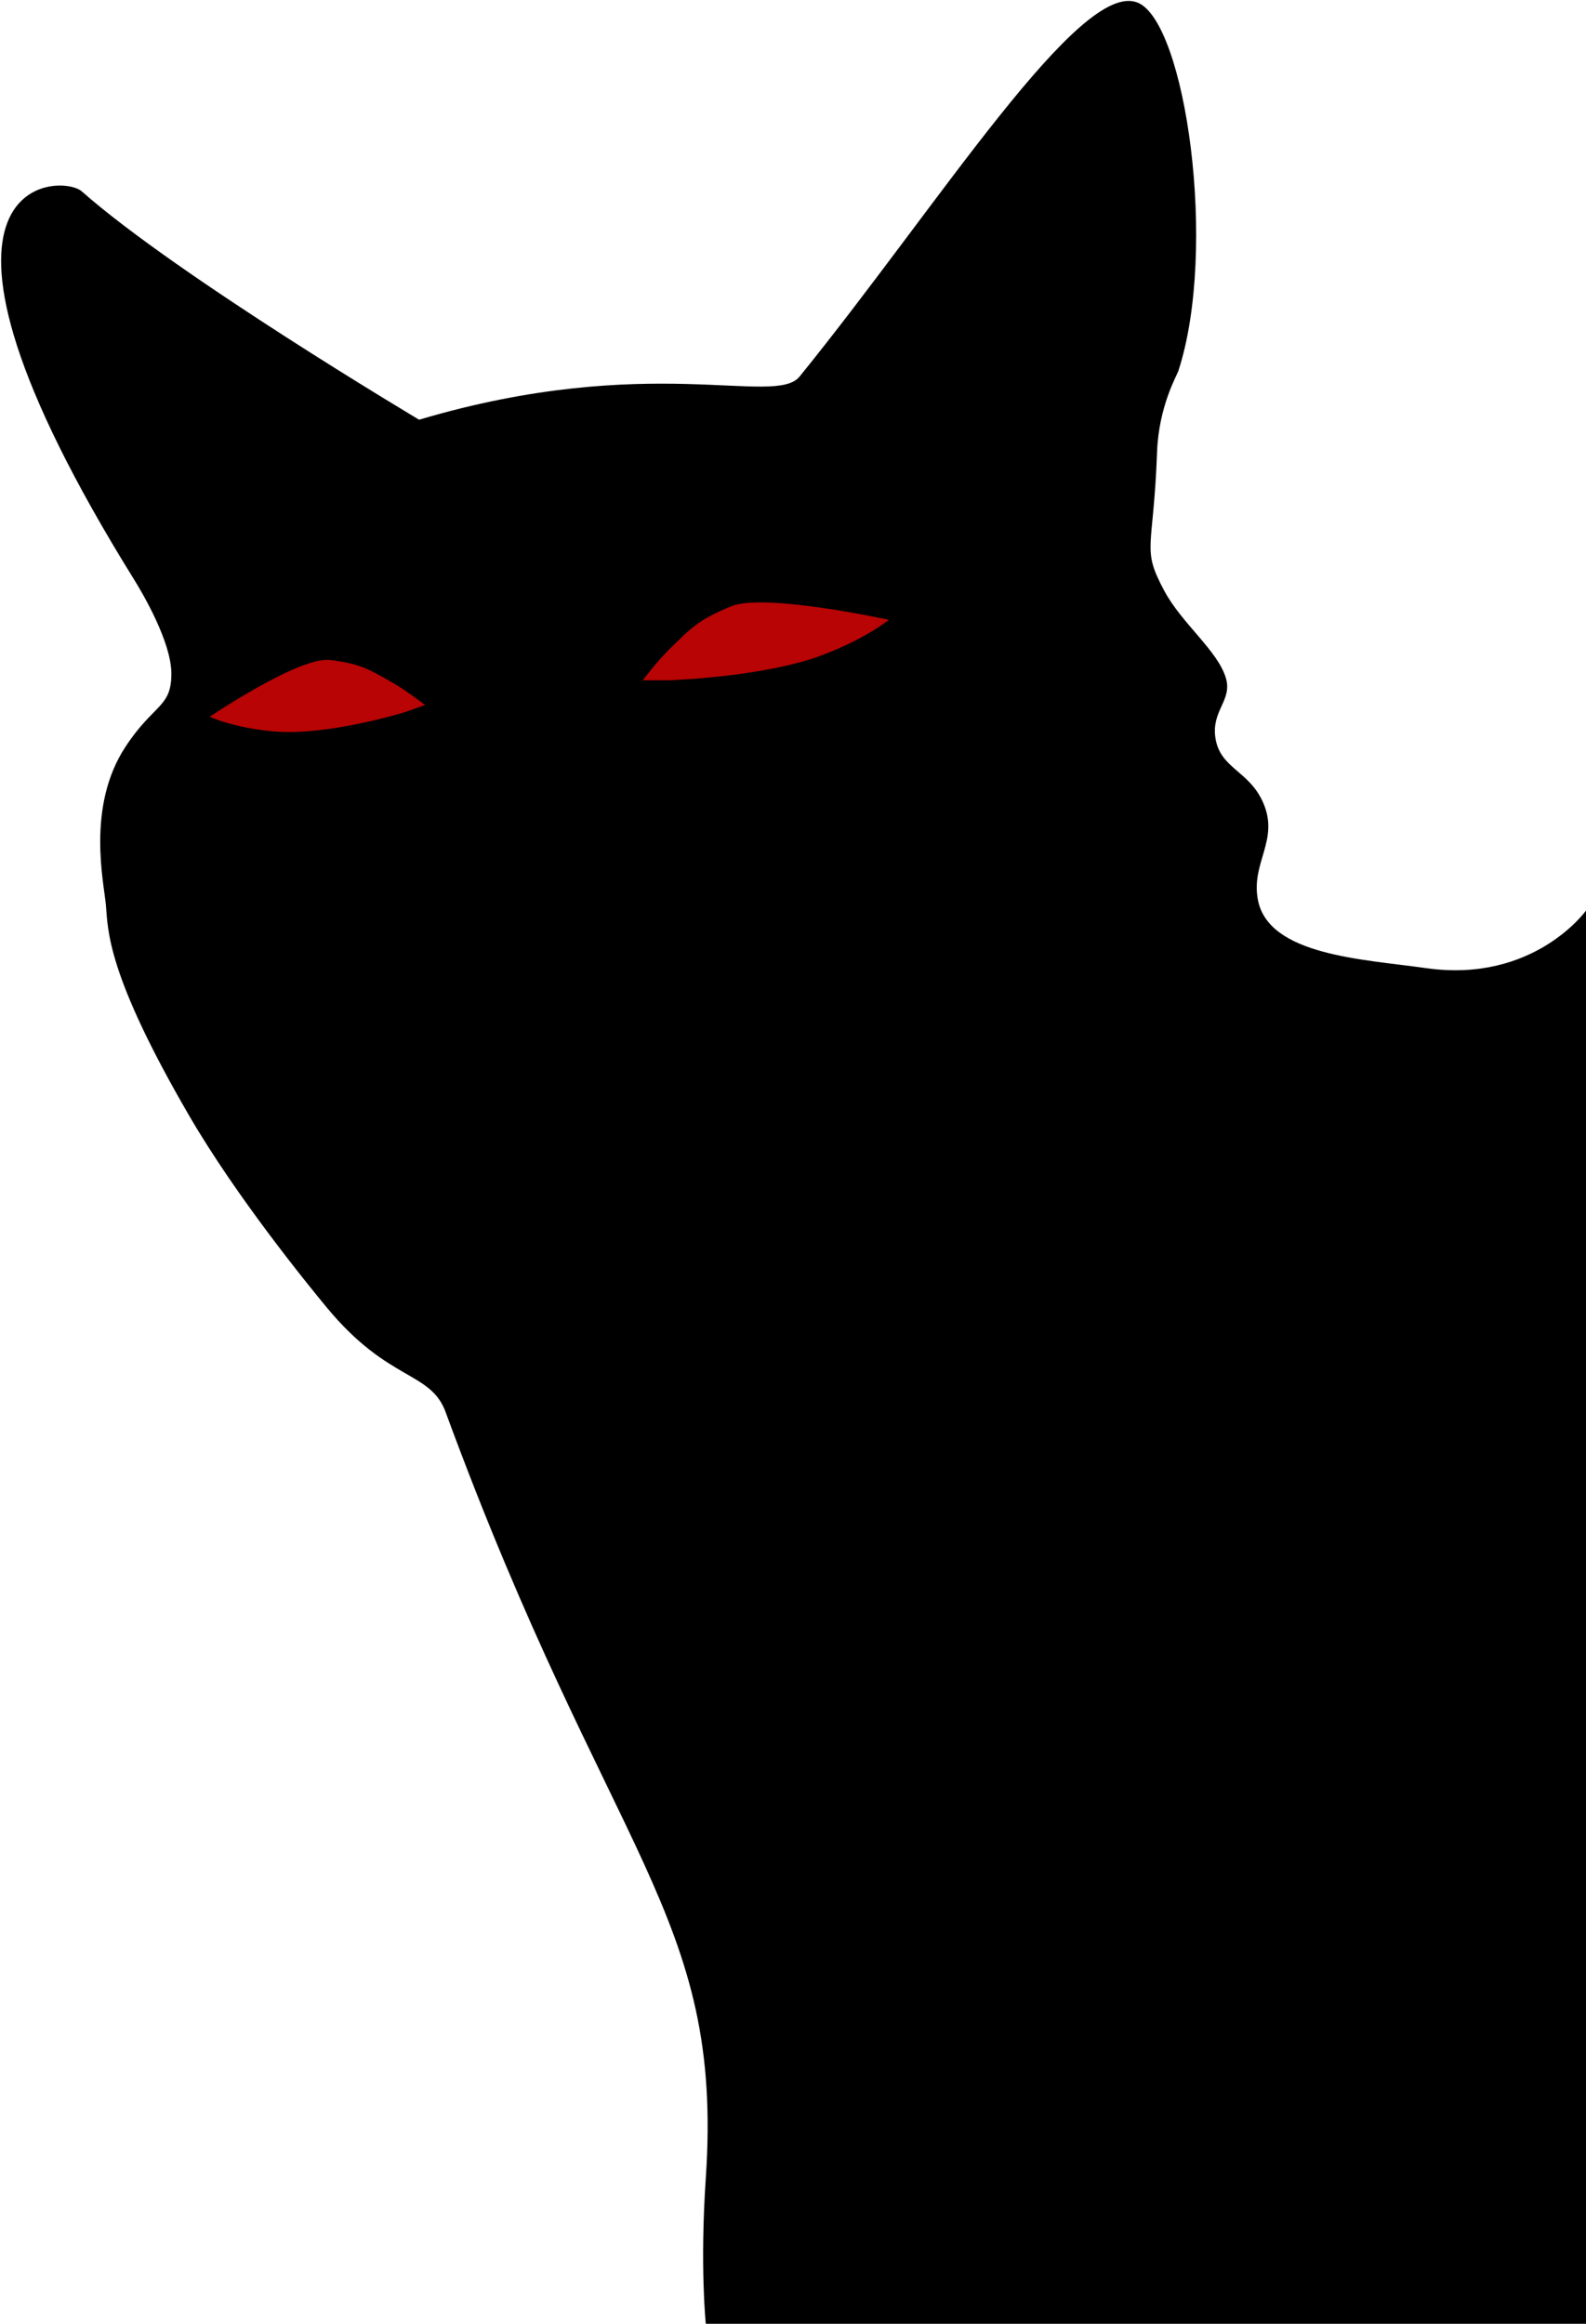 <svg width="1034" height="1515" viewBox="0 0 1034 1515" fill="none" xmlns="http://www.w3.org/2000/svg">
<path d="M290.547 920.635C397.829 1212.48 471.801 1247.88 460.143 1419.94C456.249 1477.31 460.143 1514.89 460.143 1514.89H1034V593.61C1034 593.61 1000.08 641.141 929.692 631.119C888.988 625.32 827.025 622.964 820.091 586.589C815.454 562.234 834.221 547.791 823.547 523.303C814.404 502.305 795.485 501.127 792.401 481.106C789.667 463.374 803.337 456.641 799.335 442.419C794.217 424.309 770.551 406.71 758.959 384.978C743.955 356.847 752.047 359.202 754.344 294.717C755.416 264.985 767.336 244.564 768.189 241.965C794.173 162.369 772.891 14.267 741.658 1.69C703.863 -13.509 611.847 133.793 521.297 245.475C505.155 265.408 423.223 229.076 273.246 273.607C273.246 273.607 115.614 179.835 53.3 124.749C39.587 112.617 -76.335 114.194 87.487 377.912C93.151 387.023 111.546 418.354 111.721 438.864C111.896 461.44 100.238 458.641 81.734 486.928C56.1 526.059 67.867 575.834 69.048 590.077C70.448 607.098 69.879 635.341 123.269 727.202C154.306 780.621 201.221 838.085 213.251 852.617C253.386 901.059 280.639 893.637 290.547 920.591V920.635Z" fill="black"/>
<path d="M579.44 404.058C579.44 404.058 498.526 386.348 476.815 395.203C455.105 404.058 450.237 409.775 436.537 423.077C428.996 430.399 419.027 443.482 419.027 443.482H436.537V443.46C436.537 443.46 498.494 441.415 536.47 426.925C565.415 415.872 579.44 404.058 579.44 404.058Z" fill="#B80404"/>
<path d="M136.758 467.256C136.758 467.256 194.782 427.986 214.971 430.265C235.16 432.545 240.953 436.571 256.312 445.275C264.767 450.066 277.099 459.606 277.099 459.606L263.241 464.495L263.233 464.474C263.233 464.474 213.505 479.845 178.53 476.798C151.869 474.468 136.758 467.256 136.758 467.256Z" fill="#B80404"/>
</svg>
